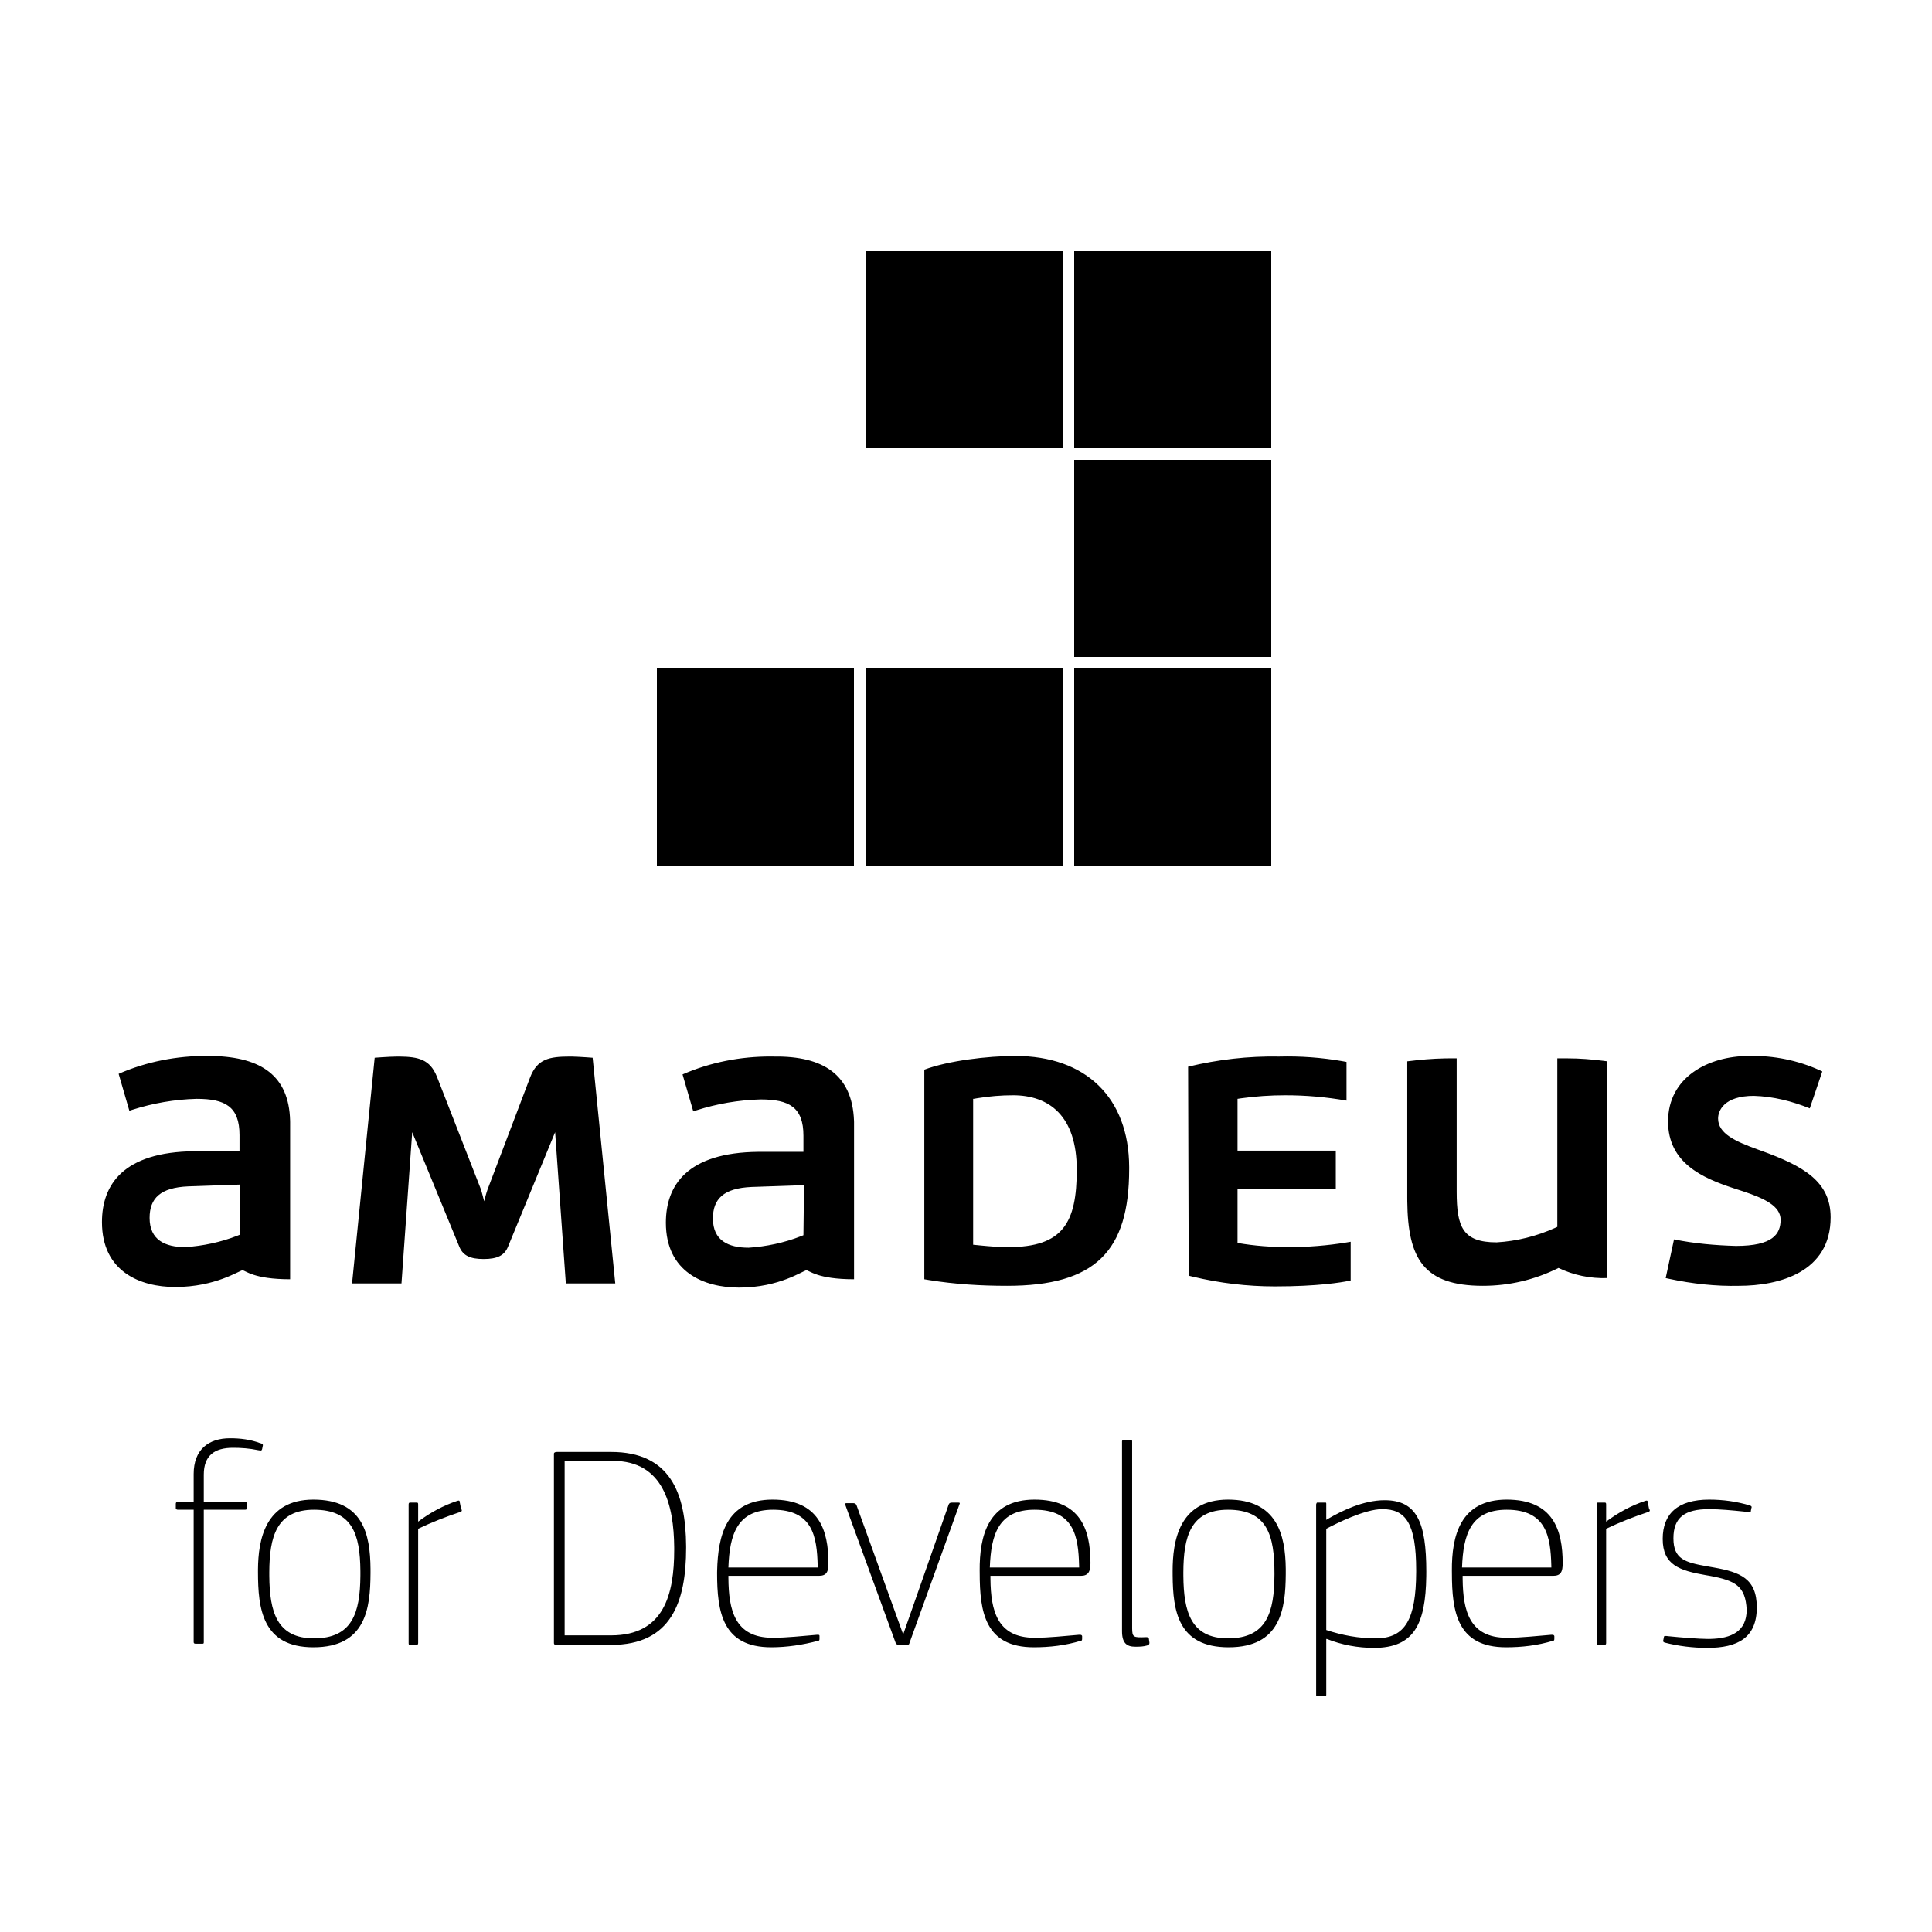 <?xml version="1.0" encoding="UTF-8"?>
<svg width="500px" height="500px" viewBox="0 0 500 500" version="1.1" xmlns="http://www.w3.org/2000/svg" xmlns:xlink="http://www.w3.org/1999/xlink">
    <!-- Generator: Sketch 63.1 (92452) - https://sketch.com -->
    <title>amadeus</title>
    <desc>Created with Sketch.</desc>
    <g id="amadeus" stroke="none" stroke-width="1" fill="none" fill-rule="evenodd">
        <path d="M358.339,388.247 C366.661,388.247 369.127,393.949 369.127,406.74 L369.118,407.974 C368.941,420.255 366.008,426.466 355.565,426.466 C351.404,426.466 347.243,425.695 343.39,424.154 L343.236,424.154 L343.236,438.486 C343.236,438.795 343.236,438.949 342.928,438.949 L340.925,438.949 C340.668,438.949 340.625,438.949 340.618,438.681 L340.616,389.325 L340.714,389.041 C340.782,388.863 340.813,388.863 340.925,388.863 L342.928,388.863 C343.211,388.863 343.234,388.863 343.236,389.219 L343.236,393.332 L343.792,393.008 C347.243,391.013 352.791,388.247 358.339,388.247 Z M442.329,388.092 C445.873,388.092 449.418,388.555 452.962,389.634 C453.271,389.788 453.425,389.942 453.271,390.25 L453.116,391.021 L453.114,391.15 C453.104,391.329 453.039,391.329 452.654,391.329 L451.14,391.165 C448.429,390.879 444.897,390.558 442.329,390.558 C436.01,390.558 433.082,392.716 433.082,398.11 C433.082,403.517 436.131,404.351 441.703,405.342 L443.581,405.671 C450.292,406.875 454.658,408.473 454.658,415.986 C454.658,423.846 449.726,426.466 441.866,426.466 C438.168,426.466 434.315,426.003 430.771,425.079 C430.462,424.925 430.308,424.771 430.462,424.462 L430.616,423.692 C430.616,423.384 430.771,423.384 431.233,423.384 L431.949,423.46 C434.875,423.763 439.752,424.154 442.021,424.154 L442.596,424.148 C448.01,424.034 452.038,422.26 452.038,416.603 C451.729,410.438 449.11,409.051 442.483,407.818 L441.476,407.647 C434.655,406.459 430.308,405.026 430.308,398.264 C430.308,391.791 434.161,388.092 442.329,388.092 Z M81.096,388.092 C93.935,388.092 95.818,396.975 95.888,406.034 L95.889,407.142 C95.848,416.247 94.688,426.312 81.096,426.312 C67.822,426.312 66.783,416.192 66.764,406.868 L66.766,406.129 C66.83,398.601 68.561,388.092 81.096,388.092 Z M199.914,388.092 C211.935,388.092 214.401,395.952 214.401,404.582 C214.401,406.74 213.938,407.818 211.935,407.818 L188.51,407.818 L188.513,408.395 C188.578,416.634 190.125,423.846 199.914,423.846 C203.921,423.846 207.466,423.384 211.473,423.075 L211.679,423.077 C211.982,423.084 212.089,423.127 212.089,423.384 L212.087,424.166 C212.079,424.41 212.033,424.616 211.781,424.616 C207.774,425.695 203.613,426.312 199.606,426.312 C186.969,426.312 185.582,417.219 185.582,407.048 L185.594,406.496 C185.815,397.561 187.835,388.092 199.914,388.092 Z M389.932,388.092 C401.952,388.092 404.418,395.952 404.418,404.582 C404.418,406.74 403.955,407.818 401.952,407.818 L378.527,407.818 L378.533,408.682 C378.632,416.801 380.256,423.846 389.932,423.846 C393.938,423.846 397.483,423.384 401.49,423.075 L401.713,423.077 C402.008,423.086 402.134,423.131 402.26,423.384 L402.26,424 C402.26,424.308 402.26,424.616 401.952,424.616 C397.945,425.849 393.784,426.312 389.777,426.312 C377.14,426.312 375.753,417.219 375.753,407.048 L375.747,406.496 C375.684,397.561 377.852,388.092 389.932,388.092 Z M267.723,388.092 C279.614,388.092 282.155,395.784 282.208,404.304 L282.209,404.582 C282.209,406.74 281.592,407.818 279.743,407.818 L256.318,407.818 L256.324,408.682 C256.423,416.801 258.047,423.846 267.723,423.846 C271.729,423.846 275.274,423.384 279.281,423.075 L279.504,423.077 C279.799,423.086 279.925,423.131 280.051,423.384 L280.051,424 C280.051,424.308 280.051,424.616 279.743,424.616 C275.736,425.849 271.575,426.312 267.568,426.312 C254.932,426.312 253.545,417.219 253.545,407.048 L253.538,406.496 C253.476,397.561 255.643,388.092 267.723,388.092 Z M317.808,388.092 C330.343,388.092 332.666,396.973 332.754,406.031 L332.754,407.421 C332.69,416.452 331.416,426.312 317.962,426.312 C304.791,426.312 303.558,416.79 303.48,407.709 L303.476,406.586 C303.476,399.034 305.017,388.092 317.808,388.092 Z M292.688,372.682 C292.997,372.682 292.997,372.836 292.997,373.144 L292.998,421.414 C293.017,423.705 293.305,423.839 296.541,423.692 L296.745,423.695 C296.979,423.707 297.192,423.76 297.312,424 L297.466,425.079 L297.464,425.22 C297.451,425.478 297.371,425.719 296.849,425.849 C295.89,426.123 295.053,426.154 294.121,426.158 L293.767,426.158 C291.61,426.158 290.377,425.233 290.377,422.151 L290.377,372.99 C290.377,372.836 290.531,372.682 290.839,372.682 L292.688,372.682 Z M247.997,388.863 C248.459,388.863 248.459,389.017 248.305,389.325 L235.36,425.233 C235.36,425.541 235.051,425.695 234.743,425.695 L232.586,425.695 C232.277,425.695 231.969,425.541 231.815,425.233 L218.716,389.325 L218.719,389.224 C218.731,389.11 218.784,389.017 219.024,389.017 L220.873,389.017 C221.182,389.017 221.49,389.171 221.644,389.479 L233.664,422.767 L233.818,422.767 L245.531,389.325 C245.685,389.017 245.839,388.863 246.455,388.863 L247.997,388.863 Z M119.007,388.863 L119.315,390.404 C119.623,390.866 119.623,391.175 119.007,391.329 C115.308,392.562 111.764,393.949 108.219,395.644 L108.219,425.233 C108.219,425.541 108.065,425.695 107.757,425.695 L105.985,425.693 C105.86,425.682 105.753,425.618 105.753,425.233 L105.753,389.325 C105.753,389.017 105.908,388.863 106.062,388.863 L107.757,388.863 C108.065,388.863 108.219,388.863 108.219,389.325 L108.219,393.795 C111.301,391.483 114.692,389.634 118.39,388.401 C118.853,388.247 119.007,388.401 119.007,388.863 Z M158.151,375.764 C173.408,375.764 177.487,386.337 177.567,400.156 L177.568,400.575 C177.568,414.599 173.716,425.695 158.151,425.695 L144.127,425.695 C143.51,425.695 143.356,425.541 143.356,425.233 L143.356,376.226 C143.356,375.918 143.664,375.764 144.127,375.764 L158.151,375.764 Z M426.455,388.863 L426.764,390.404 C427.072,390.866 427.072,391.175 426.455,391.329 C422.757,392.562 419.212,393.949 415.668,395.644 L415.668,425.233 C415.668,425.541 415.514,425.695 415.205,425.695 L413.434,425.693 C413.309,425.682 413.202,425.618 413.202,425.233 L413.202,389.325 C413.202,389.017 413.356,388.863 413.51,388.863 L415.205,388.863 C415.514,388.863 415.668,388.863 415.668,389.325 L415.668,393.795 C418.75,391.483 422.14,389.634 425.839,388.401 C426.301,388.247 426.455,388.401 426.455,388.863 Z M59.521,372.219 C62.14,372.219 64.76,372.527 67.226,373.452 C67.842,373.606 68.151,373.76 67.997,374.223 L67.842,374.993 L67.793,375.138 C67.676,375.453 67.58,375.437 66.764,375.301 C64.606,374.839 62.449,374.685 60.291,374.685 C55.514,374.685 52.74,376.688 52.74,381.62 L52.74,388.709 L63.373,388.709 C63.682,388.709 63.836,388.709 63.836,389.017 L63.836,390.404 C63.836,390.558 63.836,390.712 63.373,390.712 L52.74,390.712 L52.74,424.925 C52.74,425.233 52.74,425.387 52.432,425.387 L50.736,425.387 C50.428,425.387 50.12,425.387 50.12,424.925 L50.12,390.712 L45.959,390.712 C45.824,390.712 45.571,390.594 45.51,390.462 L45.497,390.404 L45.497,389.171 C45.497,388.863 45.651,388.709 45.959,388.709 L50.12,388.709 L50.12,381.466 C50.12,375.147 53.973,372.219 59.521,372.219 Z M81.25,390.712 C71.499,390.712 69.731,397.792 69.692,406.888 L69.694,407.85 C69.773,417.082 71.611,424 81.25,424 C91.193,424 93.183,417.373 93.268,407.862 L93.271,407.202 L93.268,406.535 C93.182,397.041 91.19,390.712 81.25,390.712 Z M317.808,390.712 C308.057,390.712 306.29,397.792 306.251,406.888 L306.253,407.85 C306.331,417.082 308.169,424 317.808,424 C327.865,424 329.786,417.22 329.828,407.533 L329.829,407.202 C329.829,397.339 327.979,390.712 317.808,390.712 Z M357.723,390.558 C353.253,390.558 345.856,394.257 343.236,395.644 L343.236,421.842 C347.397,423.229 351.712,424 356.027,424 C363.796,424 366.445,418.881 366.506,406.859 L366.507,406.432 C366.507,394.103 363.733,390.558 357.723,390.558 Z M158.613,378.075 L146.13,378.075 L146.13,423.229 L158.151,423.229 C171.866,423.229 174.486,412.596 174.486,401.038 L174.483,400.38 C174.383,389.62 171.752,378.075 158.613,378.075 Z M200.068,390.712 C190.822,390.712 188.818,397.031 188.51,405.661 L211.627,405.661 L211.615,405.142 C211.426,397.634 210.312,390.712 200.068,390.712 Z M267.723,390.712 C258.476,390.712 256.473,397.031 256.164,405.661 L279.281,405.661 L279.269,405.142 C279.08,397.634 277.967,390.712 267.723,390.712 Z M389.932,390.712 C380.685,390.712 378.682,397.031 378.373,405.661 L401.49,405.661 L401.478,405.142 C401.289,397.634 400.175,390.712 389.932,390.712 Z" id="Shape" fill="#000000" fill-rule="nonzero"></path>
        <rect id="Rectangle_24" fill="#000000" fill-rule="nonzero" x="170" y="173" width="51" height="51"></rect>
        <rect id="Rectangle_25" fill="#000000" fill-rule="nonzero" x="224" y="173" width="51" height="51"></rect>
        <rect id="Rectangle_26" fill="#000000" fill-rule="nonzero" x="278" y="173" width="51" height="51"></rect>
        <rect id="Rectangle_27" fill="#000000" fill-rule="nonzero" x="278" y="119" width="51" height="51"></rect>
        <rect id="Rectangle_28" fill="#000000" fill-rule="nonzero" x="224" y="65" width="51" height="51"></rect>
        <rect id="Rectangle_29" fill="#000000" fill-rule="nonzero" x="278" y="65" width="51" height="51"></rect>
        <path d="M199.586,273.425 L200.377,273.435 C213.033,273.282 220.56,278.109 221.015,290.005 L221.027,290.387 L221.027,331.072 C211.473,331.072 209.469,328.76 208.699,328.76 C207.928,328.76 201.764,333.229 191.284,333.229 C182.192,333.229 172.329,329.223 172.329,316.432 C172.329,306.82 177.766,298.265 196.268,298.095 L196.832,298.092 L207.928,298.092 L207.928,293.932 C207.928,286.534 204.229,284.531 196.832,284.531 C191.108,284.678 185.524,285.663 180.212,287.354 L179.418,287.613 L176.644,278.058 C183.802,274.926 191.683,273.382 199.586,273.425 L199.586,273.425 Z M53.645,273.271 L54.435,273.281 L55.245,273.297 C67.561,273.636 74.778,278.365 75.078,290.005 L75.086,290.387 L75.086,331.072 C65.531,331.072 63.527,328.76 62.757,328.76 C61.986,328.76 55.822,333.075 45.342,333.075 C36.25,333.075 26.387,329.068 26.387,316.277 C26.387,306.666 31.825,298.111 50.326,297.941 L50.89,297.938 L61.986,297.938 L61.986,293.777 C61.986,286.38 58.288,284.377 50.89,284.377 C45.166,284.523 39.582,285.509 34.271,287.2 L33.476,287.459 L30.702,277.904 C37.861,274.772 45.741,273.228 53.645,273.271 Z M331.062,273.435 C336.552,273.29 342.042,273.688 347.405,274.627 L348.476,274.822 L348.476,284.839 C343.236,283.914 337.997,283.452 332.603,283.452 C328.789,283.452 324.974,283.711 321.279,284.229 L320.274,284.377 L320.274,297.784 L345.702,297.784 L345.702,307.647 L320.274,307.647 L320.274,321.671 C324.743,322.442 329.058,322.75 333.527,322.75 C338.536,322.75 343.545,322.351 348.43,321.554 L349.555,321.363 L349.555,331.38 L349.022,331.497 C347.267,331.857 341.127,332.921 329.983,332.921 C322.775,332.921 315.707,332.079 308.646,330.394 L307.637,330.147 L307.483,276.055 C315.188,274.205 323.048,273.281 331.062,273.435 Z M452.654,273.281 C459.052,273.132 465.307,274.42 471.002,277.006 L471.61,277.288 L468.373,286.842 C463.75,284.993 458.973,283.76 453.887,283.606 C446.182,283.606 444.64,287.459 444.64,289.462 C444.64,293.396 449.186,295.402 454.762,297.432 L455.736,297.784 C466.832,301.791 473.767,305.798 473.767,315.045 C473.767,329.223 460.514,332.767 450.034,332.767 C444.032,332.914 437.89,332.225 432.006,330.967 L431.079,330.764 L433.236,320.747 C438.476,321.825 443.87,322.288 449.264,322.442 C458.818,322.442 460.822,319.36 460.822,315.661 C460.822,312.105 456.547,310.116 451.15,308.324 L448.552,307.478 C440.739,304.889 431.695,301.034 431.695,290.233 C431.695,278.829 442.021,273.281 452.654,273.281 Z M375.137,273.897 L376.986,273.897 L376.986,308.418 C376.986,317.51 378.527,321.517 387.312,321.517 C392.481,321.222 397.65,319.936 402.412,317.794 L403.031,317.51 L403.031,273.897 L405.651,273.897 C408.841,273.897 411.906,274.147 414.959,274.534 L415.976,274.668 L415.976,330.764 C411.507,330.918 407.192,329.993 403.339,328.144 C397.175,331.226 390.548,332.767 383.767,332.767 C368.362,332.767 364.354,325.663 364.2,310.874 L364.195,309.959 L364.195,274.668 C367.524,274.252 370.728,273.96 374.032,273.906 L375.137,273.897 Z M262.791,273.281 C280.947,273.281 292.154,284.005 292.227,302.014 L292.226,302.562 C292.226,323.829 283.442,332.767 260.634,332.767 C253.816,332.767 247.136,332.358 240.463,331.282 L239.212,331.072 L239.212,276.825 C245.377,274.514 255.548,273.281 262.791,273.281 Z M147.517,273.435 L148.105,273.442 C149.147,273.465 150.464,273.541 151.521,273.61 L153.373,273.743 L159.229,332.151 L146.438,332.151 L143.664,293.007 L131.49,322.596 C130.565,324.908 128.716,325.832 125.171,325.832 C121.734,325.832 119.891,324.963 118.939,322.802 L118.853,322.596 L106.678,293.007 L103.904,332.151 L91.113,332.151 L96.969,273.743 L98.874,273.61 C100.166,273.527 101.817,273.435 102.825,273.435 L103.449,273.438 C108.357,273.489 111.254,274.208 113.04,278.553 L113.151,278.829 L124.401,307.647 C124.709,308.418 125.017,309.959 125.325,310.884 C125.467,310.177 125.867,308.694 126.17,307.858 L137.192,278.829 C139.041,274.051 142.123,273.435 147.517,273.435 Z M208.082,306.723 L194.521,307.185 C187.277,307.493 184.503,310.267 184.503,315.353 C184.503,321.055 188.51,322.904 193.75,322.904 C198.276,322.612 202.94,321.629 207.219,319.953 L207.928,319.668 L208.082,306.723 Z M62.14,306.568 L48.733,307.031 C41.49,307.339 38.716,310.113 38.716,315.199 C38.716,320.901 42.723,322.75 47.962,322.75 C52.488,322.458 57.153,321.474 61.431,319.799 L62.14,319.514 L62.14,306.568 Z M262.175,283.452 C259.092,283.452 256.01,283.707 252.928,284.216 L252.003,284.377 L251.849,284.377 L251.849,322.134 L253.885,322.336 C256.24,322.564 258.545,322.75 260.942,322.75 C275.12,322.75 278.664,316.432 278.664,302.716 C278.664,288.692 271.421,283.452 262.175,283.452 Z" id="Shape" fill="#000000" fill-rule="nonzero"></path>
    </g>
</svg>